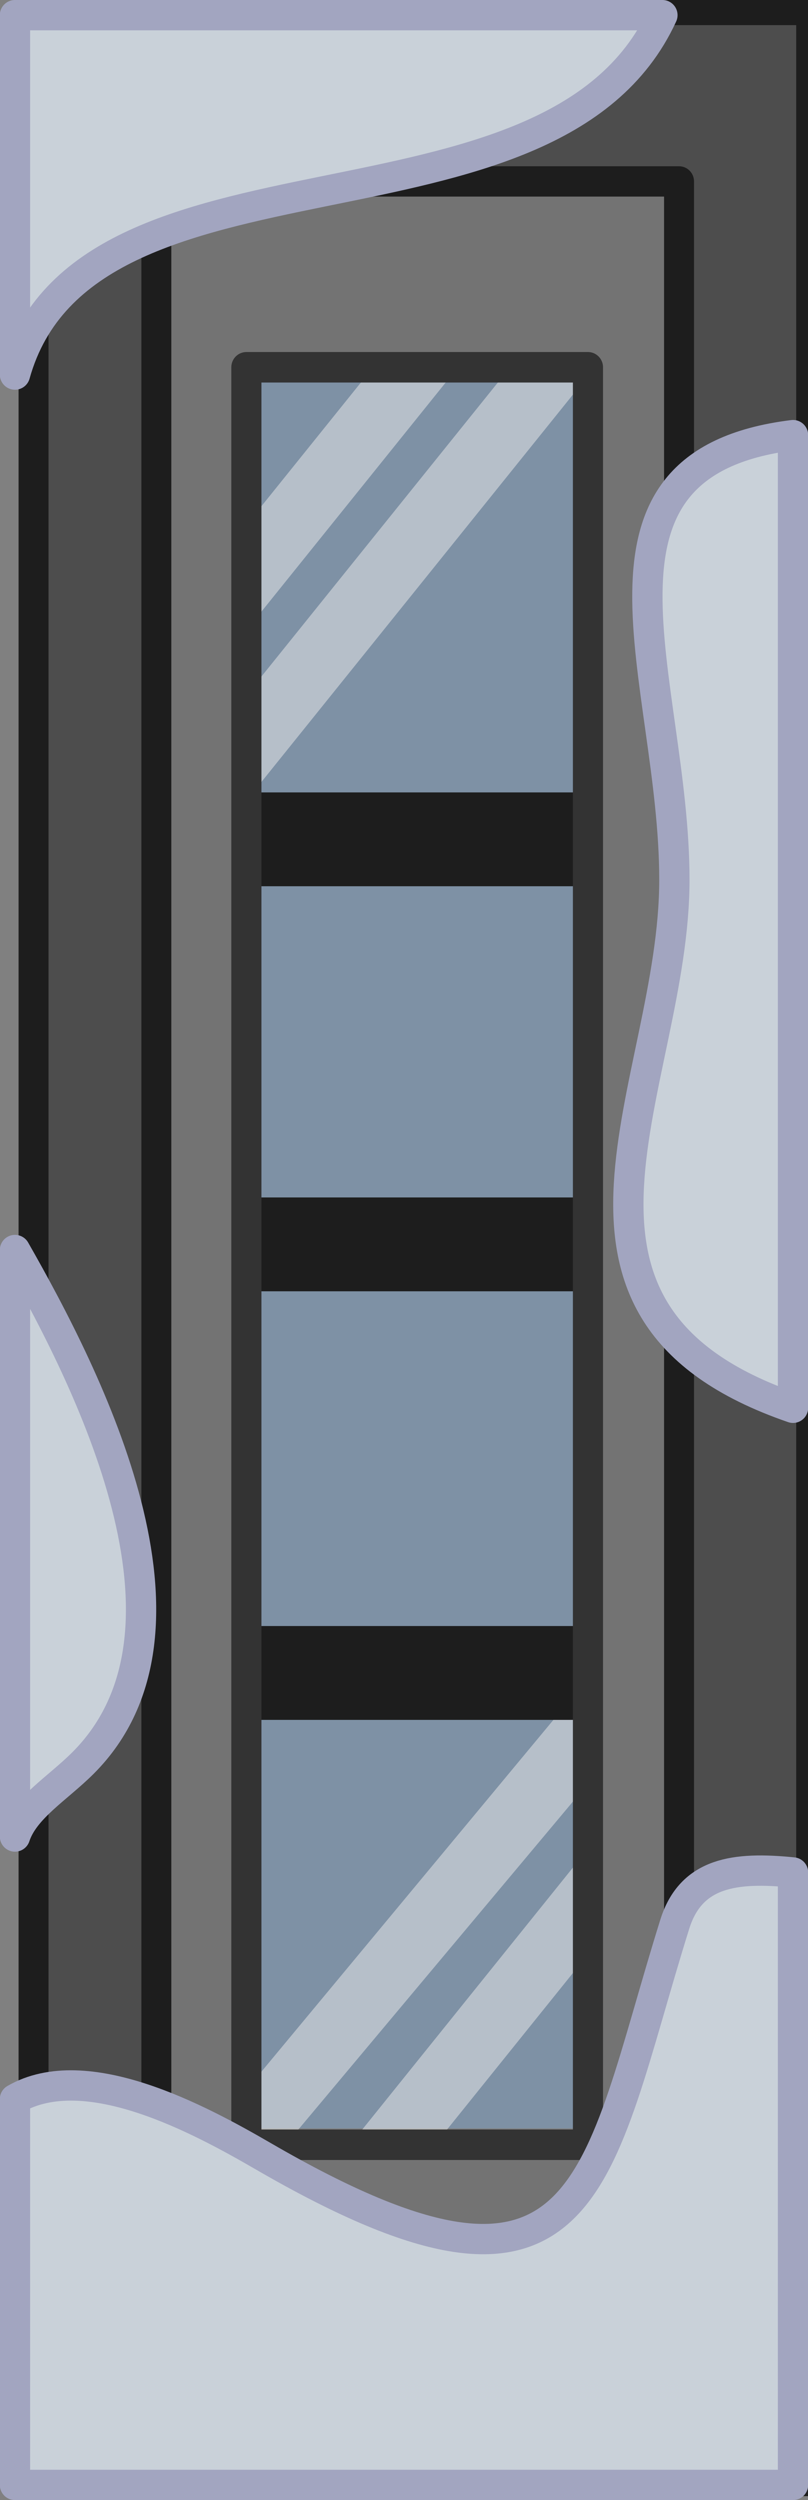 <?xml version="1.0" encoding="UTF-8" standalone="no"?>
<!-- Created with Inkscape (http://www.inkscape.org/) -->

<svg
   width="80.011mm"
   height="247.304mm"
   viewBox="0 0 80.011 247.304"
   version="1.1"
   id="svg1"
   inkscape:version="1.3 (0e150ed, 2023-07-21)"
   sodipodi:docname="headquarters_torture_window.svg"
   xmlns:inkscape="http://www.inkscape.org/namespaces/inkscape"
   xmlns:sodipodi="http://sodipodi.sourceforge.net/DTD/sodipodi-0.dtd"
   xmlns="http://www.w3.org/2000/svg"
   xmlns:svg="http://www.w3.org/2000/svg">
  <rect x="0" y="0" width="80.011" height="247.304" fill="#808080" stroke="none"/>
  <sodipodi:namedview
     id="namedview1"
     pagecolor="#ffffff"
     bordercolor="#000000"
     borderopacity="0.25"
     inkscape:showpageshadow="2"
     inkscape:pageopacity="0.0"
     inkscape:pagecheckerboard="0"
     inkscape:deskcolor="#d1d1d1"
     inkscape:document-units="mm"
     inkscape:zoom="0.51797759"
     inkscape:cx="182.44033"
     inkscape:cy="497.12575"
     inkscape:window-width="1440"
     inkscape:window-height="754"
     inkscape:window-x="0"
     inkscape:window-y="25"
     inkscape:window-maximized="0"
     inkscape:current-layer="layer1" />
  <defs
     id="defs1" />
  <g
     inkscape:label="Στρώση 1"
     inkscape:groupmode="layer"
     id="layer1"
     transform="translate(-134.144,-11.377)">
    <g
       id="g37427-3"
       transform="matrix(0.968,0,0,-0.979,3753.063,1029.809)"
       style="stroke-width:1.027"
       inkscape:label="g37427-3">
      <path
         fill="#7caee4"
         fill-opacity="0.367"
         d="m -3665.476,825.223 h -61.697 v 180.254 h 61.697 z"
         fill-rule="evenodd"
         id="path37407-4"
         clip-path="none"
         style="stroke-width:0.695" />
      <path
         fill="#efefef"
         fill-opacity="0.633"
         d="m -3720.825,978.056 25.619,31.468 h 8.673 l -34.293,-42.121 z"
         fill-rule="evenodd"
         id="path37409-1"
         clip-path="none"
         style="fill:#efefef;fill-opacity:0.5;stroke-width:0.661" />
      <path
         fill="#efefef"
         fill-opacity="0.633"
         d="m -3711.948,971.75 25.619,31.468 h 8.673 l -34.293,-42.121 z"
         fill-rule="evenodd"
         id="path37411-9"
         clip-path="none"
         style="fill:#efefef;fill-opacity:0.5;stroke-width:0.661" />
      <path
         fill="#efefef"
         fill-opacity="0.633"
         d="m -3677.67,860.927 -32.176,-37.957 h -8.673 l 40.849,48.611 z"
         fill-rule="evenodd"
         id="path37413-7"
         clip-path="none"
         style="fill:#efefef;fill-opacity:0.5;stroke-width:0.661"
         sodipodi:nodetypes="ccccc" />
      <path
         fill="#efefef"
         fill-opacity="0.633"
         d="m -3668.793,854.621 -25.619,-31.468 h -8.673 l 34.293,42.121 z"
         fill-rule="evenodd"
         id="path37415-13"
         clip-path="none"
         style="fill:#efefef;fill-opacity:0.5;stroke-width:0.661" />
      <path
         stroke="#1d1d1d"
         stroke-width="5.221"
         stroke-linejoin="round"
         stroke-linecap="butt"
         d="m -3669.37,869.067 v 0 c 0.35,0 0.633,0.324 0.633,0.724 v 2.898 0 c 0,0.192 -0.067,0.376 -0.185,0.512 -0.119,0.136 -0.28,0.212 -0.448,0.212 h -58.122 c -0.35,0 -0.633,-0.324 -0.633,-0.724 v -2.898 c 0,-0.4 0.283,-0.724 0.633,-0.724 z"
         fill-rule="evenodd"
         id="path37417-6"
         clip-path="none"
         style="fill:#4d4d4d;fill-opacity:1;stroke-width:5.136;stroke-dasharray:none;paint-order:stroke fill markers" />
      <path
         stroke="#1d1d1d"
         stroke-width="5.221"
         stroke-linejoin="round"
         stroke-linecap="butt"
         d="m -3669.37,912.373 v 0 c 0.35,0 0.633,0.324 0.633,0.724 v 2.898 0 c 0,0.192 -0.067,0.376 -0.185,0.512 -0.119,0.136 -0.28,0.212 -0.448,0.212 h -58.122 c -0.35,0 -0.633,-0.324 -0.633,-0.724 v -2.898 c 0,-0.4 0.283,-0.724 0.633,-0.724 z"
         fill-rule="evenodd"
         id="path37419-63"
         clip-path="none"
         style="fill:#4d4d4d;fill-opacity:1;stroke-width:5.136;stroke-dasharray:none;paint-order:stroke fill markers" />
      <path
         stroke="#1d1d1d"
         stroke-width="5.221"
         stroke-linejoin="round"
         stroke-linecap="butt"
         d="m -3669.37,953.298 v 0 c 0.35,0 0.633,0.324 0.633,0.724 v 2.898 0 c 0,0.192 -0.067,0.376 -0.185,0.512 -0.119,0.136 -0.28,0.212 -0.448,0.212 h -58.122 c -0.35,0 -0.633,-0.324 -0.633,-0.724 v -2.898 c 0,-0.4 0.283,-0.724 0.633,-0.724 z"
         fill-rule="evenodd"
         id="path37421-24"
         clip-path="none"
         style="fill:#4d4d4d;fill-opacity:1;stroke-width:5.136;stroke-dasharray:none;paint-order:stroke fill markers" />
      <path
         id="path37423-5"
         style="fill:#737373;fill-opacity:1;stroke:#333333;stroke-width:3.082;stroke-linecap:round;stroke-linejoin:round;stroke-dasharray:none;stroke-opacity:1;stop-color:#000000"
         d="m -3660.104,803.456 -2.842,221.15 h -9.864 -3.164 -56.882 V 803.456 h 56.882 3.164 z m -18.302,20.114 h -34.943 v 179.597 h 34.943 z"
         sodipodi:nodetypes="cccccccccccccc" />
      <path
         id="path37425-3"
         style="fill:#4d4d4d;fill-opacity:1;stroke:#1d1d1d;stroke-width:3.064;stroke-linecap:square;stroke-linejoin:round;stroke-dasharray:none;stroke-opacity:1;stop-color:#000000"
         d="M -3735.121,789.598 V 1039.27 h 79.55 V 789.598 Z m 12.563,16.06 h 53.469 v 216.289 h -53.469 z"
         sodipodi:nodetypes="cccccccccc" />
    </g>
    <path
       style="fill:#c9d1d9;stroke:#a2a5c0;stroke-width:3;stroke-linecap:round;stroke-linejoin:round;stroke-dasharray:none"
       d="m 135.627,12.876 h 64.111 C 188.754,36.753 142.551,23.633 135.627,48.429 Z"
       id="path1"
       sodipodi:nodetypes="cccc" />
    <path
       style="fill:#c9d1d9;stroke:#a2a5c0;stroke-width:3;stroke-linecap:round;stroke-linejoin:round;stroke-dasharray:none"
       d="m 212.671,54.42 v 96.214 c -27.667,-9.514 -11.747,-31.958 -11.747,-52.221 0,-19.88 -11.041,-41.185 11.747,-43.993 z"
       id="path2" />
    <path
       style="fill:#c9d1d9;stroke:#a2a5c0;stroke-width:3;stroke-linecap:round;stroke-linejoin:round;stroke-dasharray:none"
       d="m 135.627,193.044 v -58.015 c 7.285,12.76 19.917,37.564 6.745,50.736 -2.53,2.53 -5.812,4.454 -6.745,7.279 z"
       id="path3" />
    <path
       style="fill:#c9d1d9;stroke:#a2a5c0;stroke-width:3;stroke-linecap:round;stroke-linejoin:round;stroke-dasharray:none"
       d="m 135.627,219.021 v 38.162 h 77.044 V 196.601 c -5.736,-0.578 -10.095,-0.038 -11.71,5.123 -7.943,25.381 -8.051,41.898 -40.759,22.941 -6.309,-3.657 -17.529,-9.711 -24.575,-5.644 z"
       id="path4"
       sodipodi:nodetypes="ccccssc" />
  </g>
</svg>
